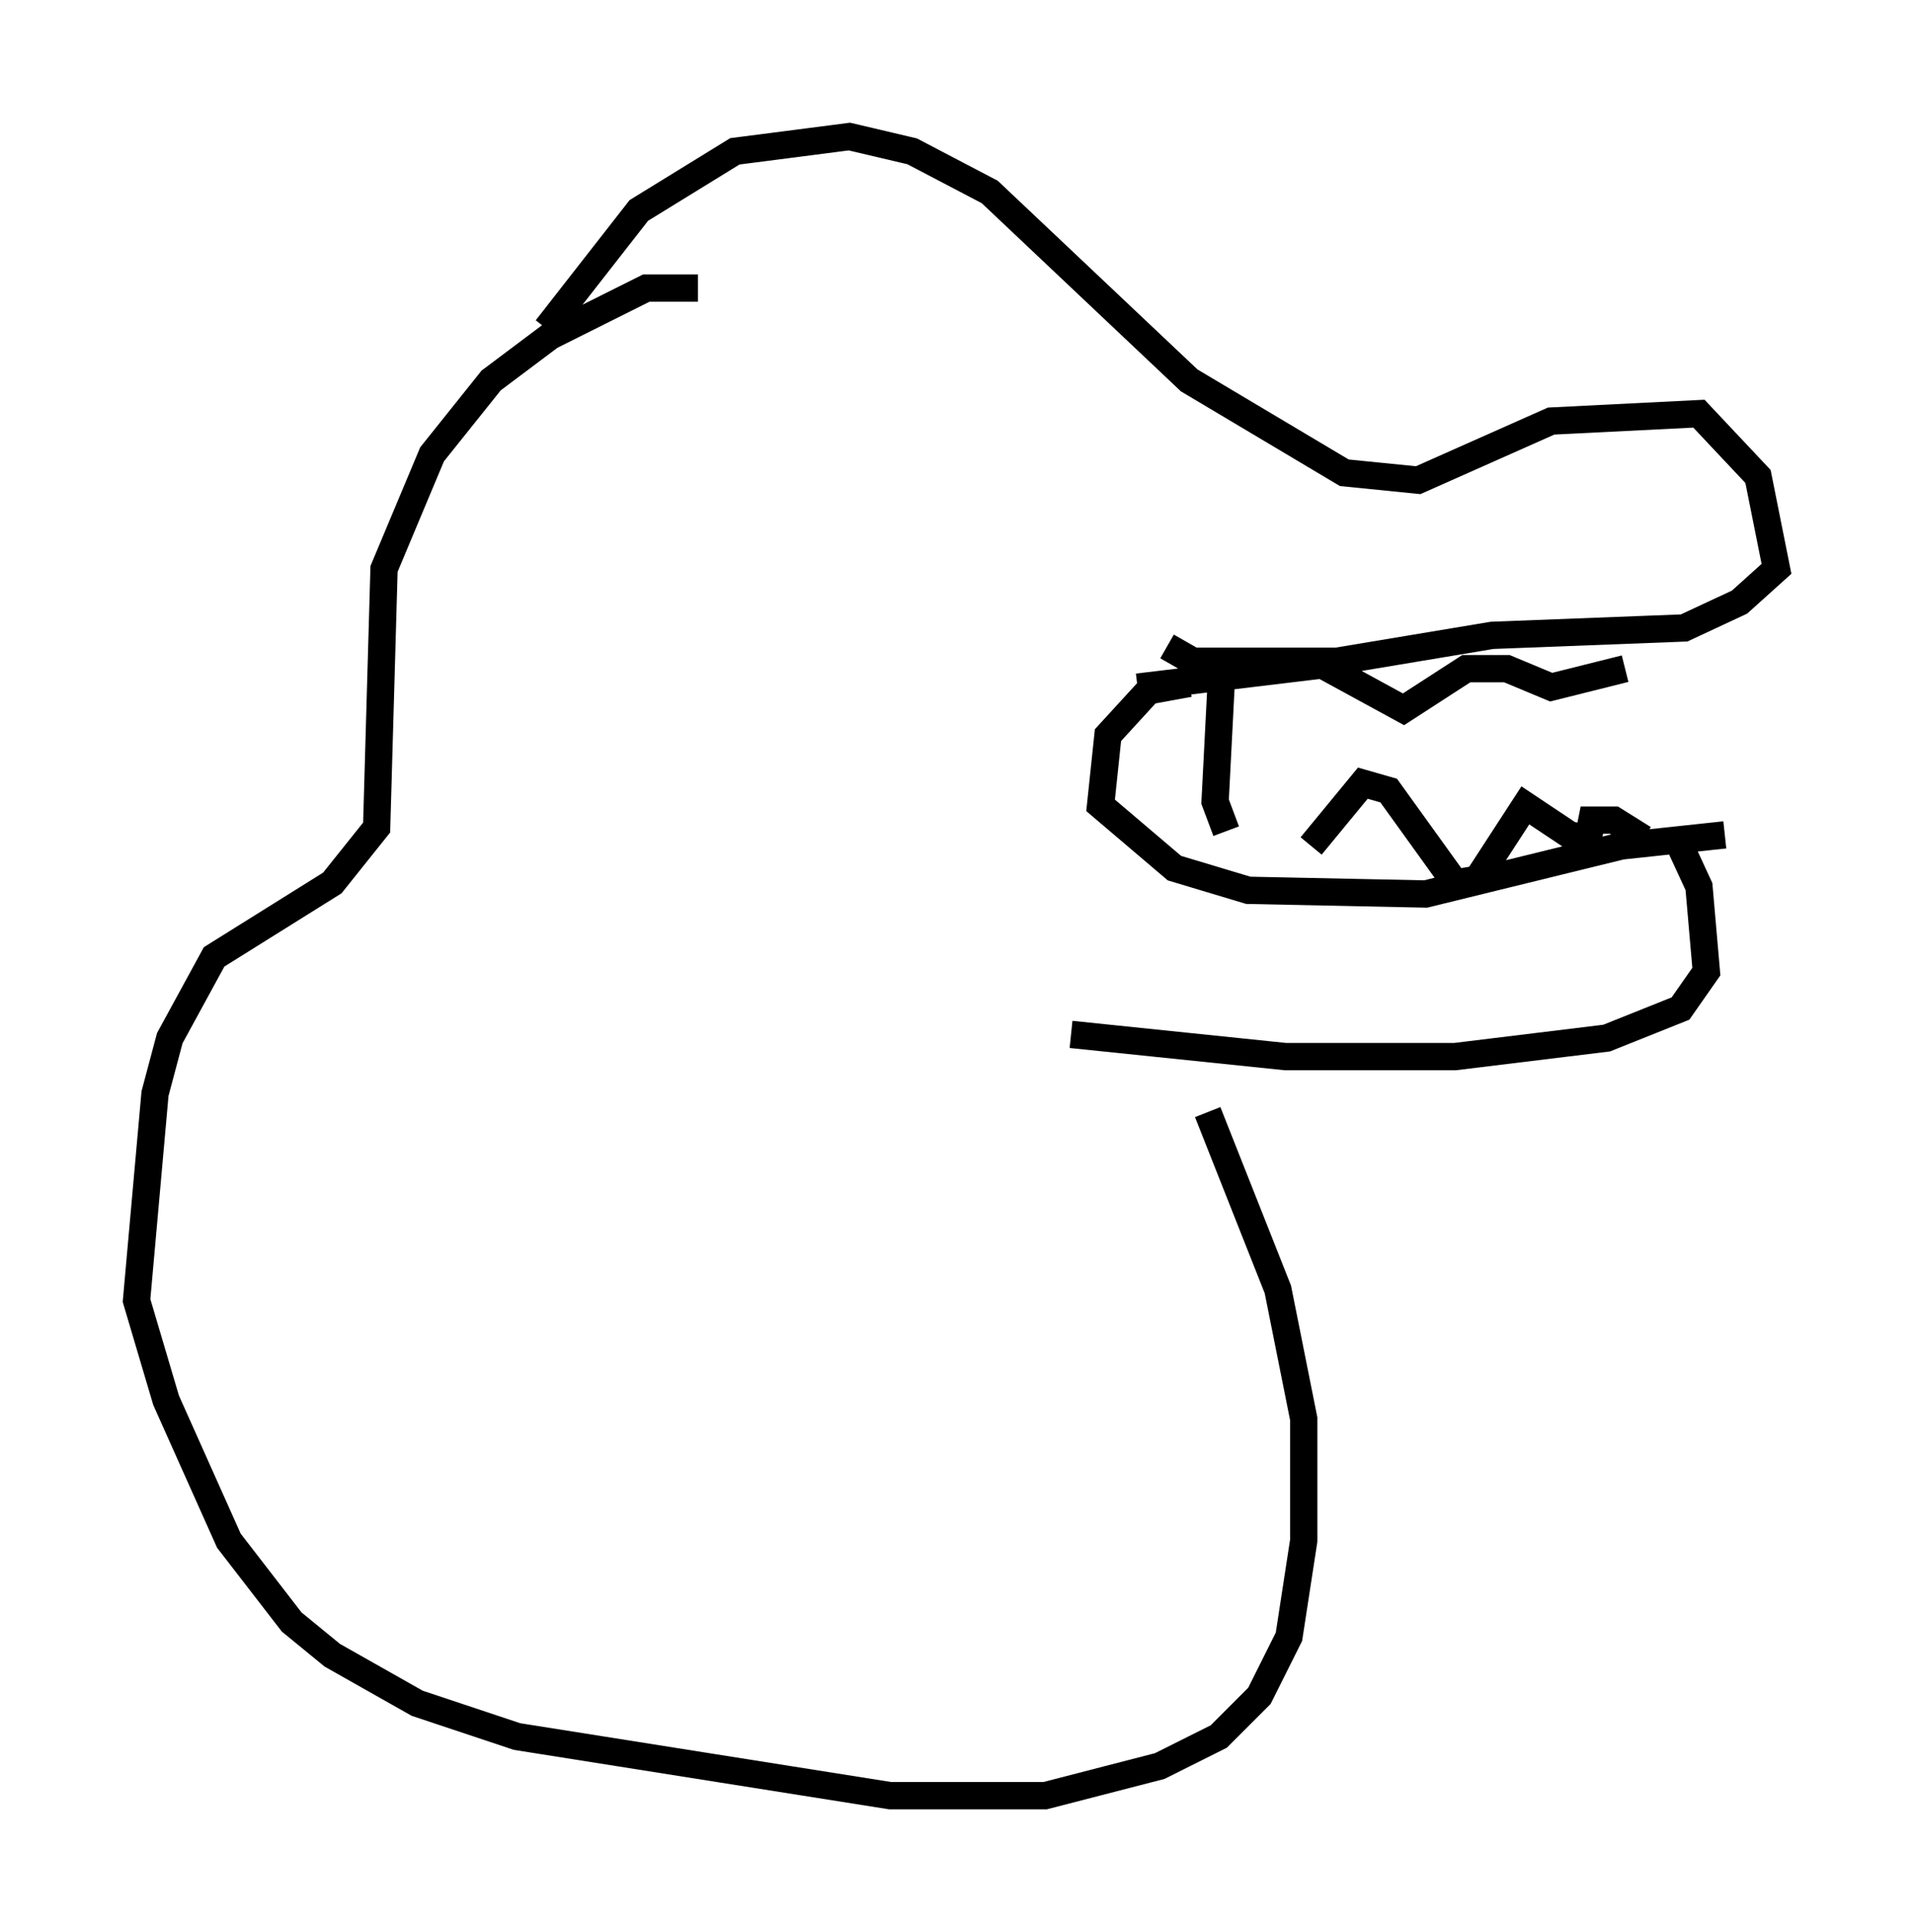 <?xml version="1.0" encoding="utf-8" ?>
<svg baseProfile="full" height="70.757" version="1.1" width="70.081" xmlns="http://www.w3.org/2000/svg" xmlns:ev="http://www.w3.org/2001/xml-events" xmlns:xlink="http://www.w3.org/1999/xlink"><defs /><rect fill="white" height="70.757" width="70.081" x="0" y="0" /><path d="M20.02, 14.337 m0.0, -2.3 l3.383, -4.33 3.518, -2.165 l4.195, -0.541 2.3, 0.541 l2.842, 1.488 7.307, 6.901 l5.683, 3.383 2.706, 0.271 l4.871, -2.165 5.413, -0.271 l2.165, 2.3 0.677, 3.383 l-1.353, 1.218 -2.03, 0.947 l-7.036, 0.271 -5.683, 0.947 l-5.277, 0.0 -0.947, -0.541 m0.812, 1.353 l-1.488, 0.271 -1.488, 1.624 l-0.271, 2.571 2.706, 2.3 l2.706, 0.812 6.495, 0.135 l7.172, -1.759 3.789, -0.406 m-1.759, 0.135 l0.812, 1.759 0.271, 3.112 l-0.947, 1.353 -2.706, 1.083 l-5.548, 0.677 -6.225, 0.0 l-7.848, -0.812 m5.548, -13.802 l-0.271, 5.277 0.406, 1.083 m3.112, 0.541 l1.894, -2.3 0.947, 0.271 l2.436, 3.383 0.812, -0.135 l1.759, -2.706 1.624, 1.083 l0.677, 0.135 0.135, -0.677 l0.812, 0.0 1.083, 0.677 m-18.538, -5.548 l6.766, -0.812 2.977, 1.624 l2.3, -1.488 1.488, 0.0 l1.624, 0.677 2.706, -0.677 m-33.964, -13.938 l-1.894, 0.0 -3.518, 1.759 l-2.165, 1.624 -2.165, 2.706 l-1.759, 4.195 -0.271, 9.472 l-1.624, 2.03 -4.33, 2.706 l-1.624, 2.977 -0.541, 2.03 l-0.677, 7.578 1.083, 3.654 l2.3, 5.142 2.3, 2.977 l1.488, 1.218 3.112, 1.759 l3.654, 1.218 13.667, 2.165 l5.683, 0.0 4.195, -1.083 l2.165, -1.083 1.488, -1.488 l1.083, -2.165 0.541, -3.518 l0.0, -4.465 -0.947, -4.736 l-2.571, -6.495 " fill="none" stroke="black" stroke-width="1" /></svg>